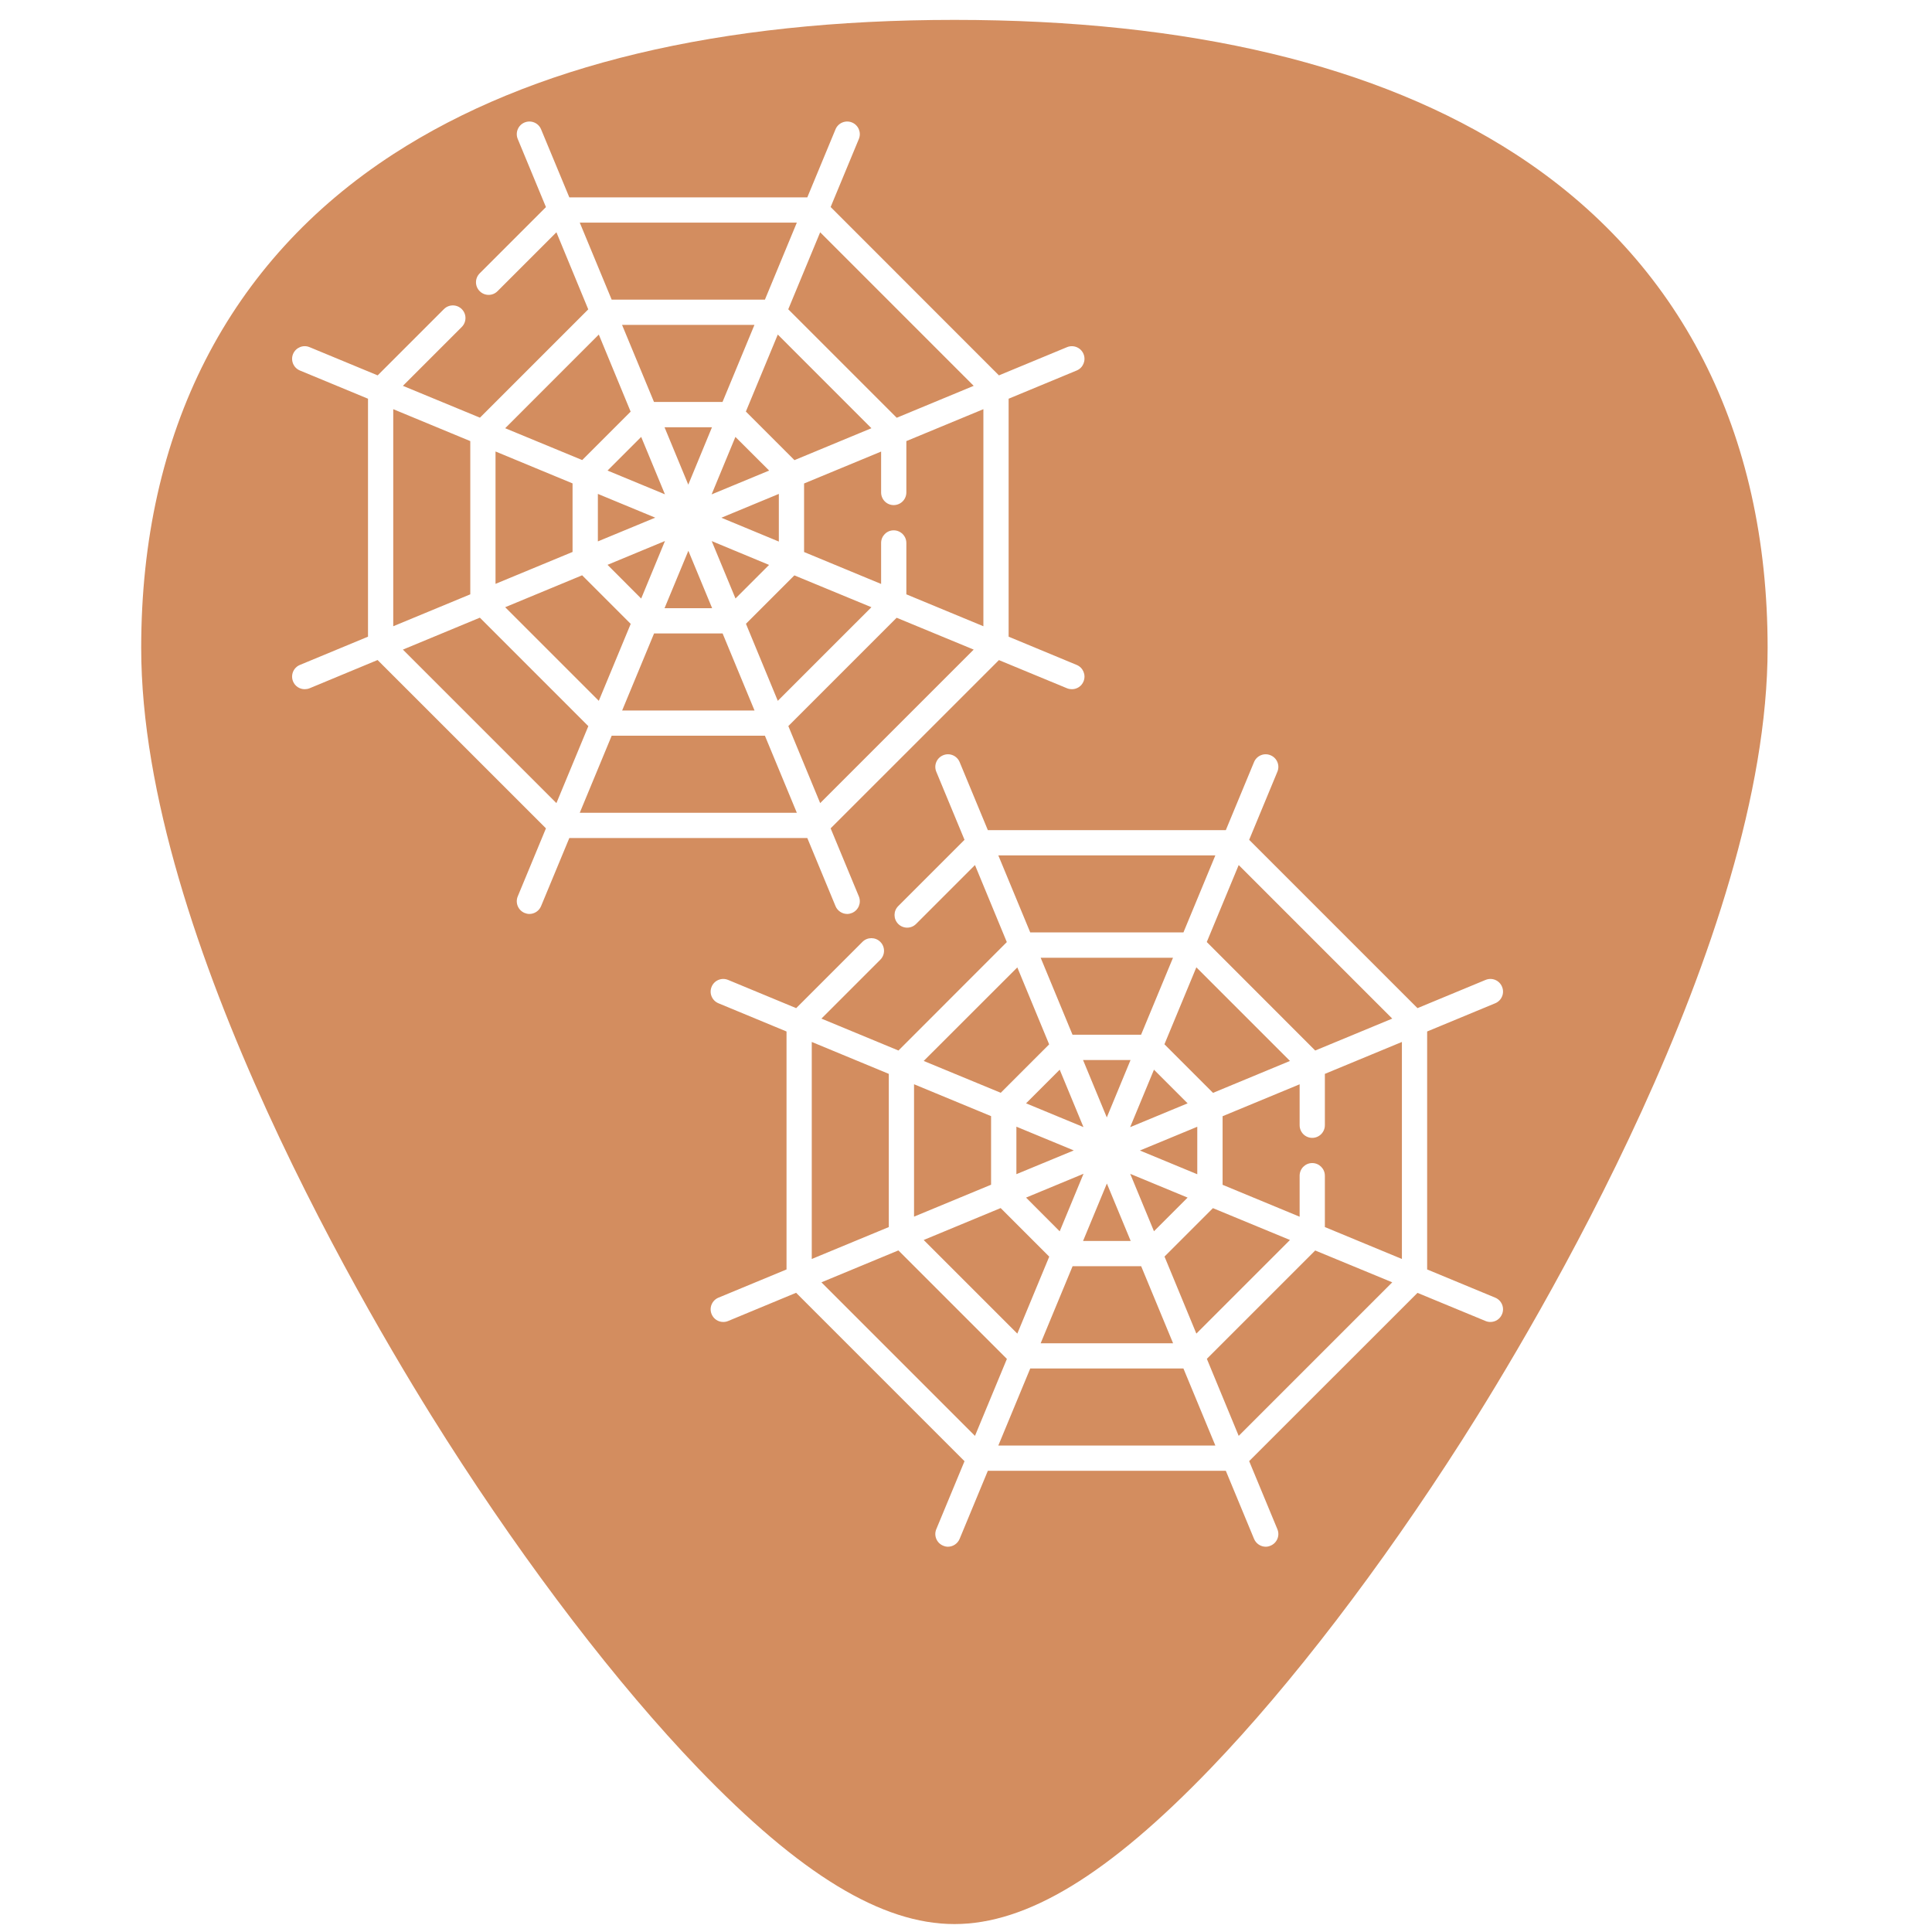 <?xml version="1.0" encoding="UTF-8" standalone="no"?>
<!-- Generator: Adobe Illustrator 19.0.0, SVG Export Plug-In . SVG Version: 6.00 Build 0)  -->

<svg
   xmlns:dc="http://purl.org/dc/elements/1.1/"
   xmlns:cc="http://creativecommons.org/ns#"
   xmlns:rdf="http://www.w3.org/1999/02/22-rdf-syntax-ns#"
   xmlns:svg="http://www.w3.org/2000/svg"
   xmlns="http://www.w3.org/2000/svg"
   xmlns:xlink="http://www.w3.org/1999/xlink"
   xmlns:sodipodi="http://sodipodi.sourceforge.net/DTD/sodipodi-0.dtd"
   xmlns:inkscape="http://www.inkscape.org/namespaces/inkscape"
   version="1.1"
   id="Capa_1"
   x="0px"
   y="0px"
   viewBox="0 0 48 48"
   xml:space="preserve"
   sodipodi:docname="ooo-web.svg"
   width="48"
   height="48"
   inkscape:version="0.92.3 (2405546, 2018-03-11)"><defs
   id="defs39"><linearGradient
     x1="-83.757"
     y1="-7.838"
     x2="-92.223"
     y2="27.521"
     id="linearGradient5588"
     xlink:href="#linearGradient3202"
     gradientUnits="userSpaceOnUse"
     gradientTransform="matrix(0.586,-0.141,0.14,0.588,74.308,0.158)" /><linearGradient
     id="linearGradient3202"><stop
       id="stop3204"
       style="stop-color:white;stop-opacity:1"
       offset="0" /><stop
       id="stop3206"
       style="stop-color:#d3eefc;stop-opacity:1"
       offset="1" /></linearGradient><clipPath
     clipPathUnits="userSpaceOnUse"
     id="clipPath3983"><path
       d="m 184.574,701.484 a 2.236,2.236 0 0 0 -1.916,0.922 c 0,0 -3.337,4.784 -4.033,11.188 -5.023,-4.036 -10.766,-5.082 -10.766,-5.082 a 2.236,2.236 0 0 0 -2.566,2.564 c 0,0 1.04,5.747 5.08,10.768 -6.412,0.696 -11.213,4.031 -11.213,4.031 a 2.236,2.236 0 0 0 0.006,3.631 c 0,0 4.8,3.305 11.205,3.996 -4.038,5.02 -5.078,10.766 -5.078,10.766 a 2.236,2.236 0 0 0 2.566,2.564 c 0,0 5.743,-1.046 10.766,-5.082 0.695,6.408 4.029,11.215 4.029,11.215 a 2.236,2.236 0 0 0 3.633,-0.008 c 0,0 3.314,-4.815 3.998,-11.229 5.029,4.055 10.793,5.104 10.793,5.104 a 2.236,2.236 0 0 0 2.564,-2.574 c 0,0 -1.065,-5.74 -5.105,-10.756 6.41,-0.69 11.229,-3.992 11.229,-3.992 a 2.236,2.236 0 0 0 0.008,-3.639 c 0,0 -4.822,-3.332 -11.238,-4.027 4.042,-5.016 5.107,-10.758 5.107,-10.758 a 2.236,2.236 0 0 0 -2.564,-2.574 c 0,0 -5.764,1.049 -10.793,5.104 -0.685,-6.408 -4.002,-11.203 -4.002,-11.203 a 2.236,2.236 0 0 0 -1.709,-0.928 z"
       id="path3985"
       style="color:#000000;display:inline;overflow:visible;visibility:visible;fill:#eeeeec;fill-opacity:1;fill-rule:evenodd;stroke:none;stroke-width:0.3;marker:none;enable-background:new"
       inkscape:original="M 184.46875 703.71875 C 184.46875 703.71875 180.59375 709.06256 180.59375 715.6875 C 180.59375 716.89696 180.75838 718.0867 180.96875 719.1875 C 180.33528 718.25414 179.58087 717.32975 178.71875 716.46875 C 174.02816 711.78421 167.5 710.71875 167.5 710.71875 C 167.5 710.71875 168.55941 717.25296 173.25 721.9375 C 174.11212 722.7985 175.03419 723.55485 175.96875 724.1875 C 174.85826 723.9742 173.69012 723.8125 172.46875 723.8125 C 165.83526 723.8125 160.46875 727.6875 160.46875 727.6875 C 160.46875 727.6875 165.83526 731.53125 172.46875 731.53125 C 173.69012 731.53125 174.85826 731.4008 175.96875 731.1875 C 175.03456 731.81999 174.11178 732.54558 173.25 733.40625 C 168.55941 738.09078 167.5 744.625 167.5 744.625 C 167.5 744.625 174.02816 743.55954 178.71875 738.875 C 179.58087 738.014 180.33528 737.08961 180.96875 736.15625 C 180.75518 737.2653 180.59375 738.43646 180.59375 739.65625 C 180.59375 746.28119 184.46875 751.65625 184.46875 751.65625 C 184.46875 751.65625 188.3125 746.28119 188.3125 739.65625 C 188.3125 738.43646 188.18232 737.2653 187.96875 736.15625 C 188.60222 737.08961 189.35663 738.014 190.21875 738.875 C 194.90934 743.55954 201.4375 744.625 201.4375 744.625 C 201.4375 744.625 200.34684 738.09078 195.65625 733.40625 C 194.79906 732.55017 193.89785 731.849 192.96875 731.21875 C 194.06956 731.42831 195.22825 731.53125 196.4375 731.53125 C 203.07099 731.53125 208.46875 727.6875 208.46875 727.6875 C 208.46875 727.6875 203.07099 723.8125 196.4375 723.8125 C 195.22647 723.8125 194.07098 723.9774 192.96875 724.1875 C 193.90331 723.55485 194.79413 722.7985 195.65625 721.9375 C 200.34684 717.25296 201.4375 710.71875 201.4375 710.71875 C 201.4375 710.71875 194.90934 711.78421 190.21875 716.46875 C 189.35663 717.32975 188.60222 718.25414 187.96875 719.1875 C 188.17912 718.0867 188.3125 716.89696 188.3125 715.6875 C 188.3125 709.06256 184.46875 703.71875 184.46875 703.71875 z "
       inkscape:radius="2.236068"
       sodipodi:type="inkscape:offset" /></clipPath><clipPath
     clipPathUnits="userSpaceOnUse"
     id="clipPath4169"><path
       inkscape:connector-curvature="0"
       sodipodi:nodetypes="csssc"
       id="path4171"
       d="m 471.431,685.929 c 0,22.097 -12.842,40.01 -12.842,40.01 0,0 -12.842,-17.913 -12.842,-40.01 0,-22.097 12.842,-40.01 12.842,-40.01 0,0 12.842,17.913 12.842,40.01 z"
       style="color:#000000;display:inline;overflow:visible;visibility:visible;fill:#edd400;fill-opacity:1;fill-rule:evenodd;stroke:none;stroke-width:12;marker:none;enable-background:new" /></clipPath><clipPath
     clipPathUnits="userSpaceOnUse"
     id="clipPath4145"><path
       inkscape:connector-curvature="0"
       style="color:#000000;display:inline;overflow:visible;visibility:visible;fill:#3465a4;fill-opacity:1;fill-rule:evenodd;stroke:none;stroke-width:12;marker:none;enable-background:new"
       d="m 401.431,865.802 c 0,22.097 -12.842,40.01 -12.842,40.01 0,0 -12.842,-17.913 -12.842,-40.01 0,-22.097 12.842,-40.01 12.842,-40.01 0,0 12.842,17.913 12.842,40.01 z"
       id="path4147"
       sodipodi:nodetypes="csssc" /></clipPath><clipPath
     clipPathUnits="userSpaceOnUse"
     id="clipPath4181"><path
       inkscape:connector-curvature="0"
       sodipodi:nodetypes="csssc"
       id="path4183"
       d="m 348.711,698.726 c -22.064,0 -39.951,-12.861 -39.951,-12.861 0,0 17.887,-12.861 39.951,-12.861 22.064,0 39.951,12.861 39.951,12.861 0,0 -17.887,12.861 -39.951,12.861 z"
       style="color:#000000;display:inline;overflow:visible;visibility:visible;fill:#ef2929;fill-opacity:1;fill-rule:evenodd;stroke:none;stroke-width:12;marker:none;enable-background:new" /></clipPath><clipPath
     clipPathUnits="userSpaceOnUse"
     id="clipPath4197"><path
       inkscape:connector-curvature="0"
       style="color:#000000;display:inline;overflow:visible;visibility:visible;fill:#75507b;fill-opacity:1;fill-rule:evenodd;stroke:none;stroke-width:12;marker:none;enable-background:new"
       d="m 299.471,763.199 c -15.602,15.625 -37.33,19.197 -37.33,19.197 0,0 3.567,-21.76 19.169,-37.385 15.602,-15.625 37.33,-19.197 37.33,-19.197 0,0 -3.567,21.76 -19.169,37.385 z"
       id="path4199"
       sodipodi:nodetypes="csssc" /></clipPath><clipPath
     clipPathUnits="userSpaceOnUse"
     id="clipPath4133"><path
       inkscape:connector-curvature="0"
       style="color:#000000;display:inline;overflow:visible;visibility:visible;fill:#65c808;fill-opacity:1;fill-rule:evenodd;stroke:none;stroke-width:12;marker:none;enable-background:new"
       d="m 538.467,738.726 c -22.064,0 -39.951,-12.861 -39.951,-12.861 0,0 17.887,-12.861 39.951,-12.861 22.064,0 39.951,12.861 39.951,12.861 0,0 -17.887,12.861 -39.951,12.861 z"
       id="path4135"
       sodipodi:nodetypes="csssc" /></clipPath><clipPath
     clipPathUnits="userSpaceOnUse"
     id="clipPath4071"><path
       inkscape:connector-curvature="0"
       sodipodi:nodetypes="csssc"
       id="path4073"
       d="m 515.867,706.72 c -15.602,15.625 -37.33,19.197 -37.33,19.197 0,0 3.567,-21.76 19.169,-37.385 15.602,-15.625 37.33,-19.197 37.33,-19.197 0,0 -3.567,21.76 -19.169,37.385 z"
       style="color:#000000;display:inline;overflow:visible;visibility:visible;fill:#afea2c;fill-opacity:1;fill-rule:evenodd;stroke:none;stroke-width:12;marker:none;enable-background:new" /></clipPath><clipPath
     clipPathUnits="userSpaceOnUse"
     id="clipPath4083"><path
       inkscape:connector-curvature="0"
       sodipodi:nodetypes="csssc"
       id="path4085"
       d="m 515.867,745.011 c 15.602,15.625 19.169,37.385 19.169,37.385 0,0 -21.729,-3.572 -37.33,-19.197 -15.602,-15.625 -19.169,-37.385 -19.169,-37.385 0,0 21.729,3.572 37.33,19.197 z"
       style="color:#000000;display:inline;overflow:visible;visibility:visible;fill:#729fcf;fill-opacity:1;fill-rule:evenodd;stroke:none;stroke-width:12;marker:none;enable-background:new" /></clipPath><clipPath
     clipPathUnits="userSpaceOnUse"
     id="clipPath4157"><path
       inkscape:connector-curvature="0"
       style="color:#000000;display:inline;overflow:visible;visibility:visible;fill:#f57900;fill-opacity:1;fill-rule:evenodd;stroke:none;stroke-width:12;marker:none;enable-background:new"
       d="m 269.471,688.532 c 15.602,15.625 19.169,37.385 19.169,37.385 0,0 -21.729,-3.572 -37.33,-19.197 -15.602,-15.625 -19.169,-37.385 -19.169,-37.385 0,0 21.729,3.572 37.33,19.197 z"
       id="path4159"
       sodipodi:nodetypes="csssc" /></clipPath></defs><sodipodi:namedview
   pagecolor="#ffffff"
   bordercolor="#666666"
   borderopacity="1"
   objecttolerance="10"
   gridtolerance="10"
   guidetolerance="10"
   inkscape:pageopacity="0"
   inkscape:pageshadow="2"
   inkscape:window-width="1366"
   inkscape:window-height="690"
   id="namedview37"
   showgrid="false"
   showguides="true"
   inkscape:guide-bbox="true"
   inkscape:zoom="5.0729165"
   inkscape:cx="1.7821237"
   inkscape:cy="22.72803"
   inkscape:window-x="0"
   inkscape:window-y="28"
   inkscape:window-maximized="1"
   inkscape:current-layer="Capa_1" />
<path
   style="fill:#d38d5f;stroke-width:0.092;fill-opacity:1"
   d="M 23.713 0.494 C 17.879 0.494 13.191 1.615 9.777 3.826 C 5.676 6.484 3.508 10.728 3.508 16.098 C 3.508 23.324 9.314 32.983 11.094 35.771 C 13.125 38.955 15.344 41.851 17.34 43.928 C 19.882 46.572 21.908 47.803 23.713 47.803 C 25.518 47.803 27.542 46.572 30.084 43.928 C 32.08 41.851 34.298 38.955 36.33 35.771 C 38.11 32.983 43.916 23.324 43.916 16.098 C 43.916 10.728 41.75 6.484 37.648 3.826 C 34.235 1.615 29.546 0.494 23.713 0.494 z M 13.033 3.043 C 13.194 2.977 13.377 3.053 13.443 3.213 L 14.145 4.904 L 20.057 4.904 L 20.758 3.213 C 20.824 3.053 21.008 2.977 21.168 3.043 C 21.328 3.109 21.404 3.293 21.338 3.453 L 20.637 5.143 L 24.818 9.326 L 26.51 8.625 C 26.67 8.559 26.854 8.635 26.92 8.795 C 26.986 8.955 26.91 9.139 26.75 9.205 L 25.059 9.906 L 25.059 15.818 L 26.75 16.52 C 26.91 16.586 26.986 16.769 26.92 16.93 C 26.87 17.051 26.754 17.123 26.631 17.123 C 26.591 17.123 26.549 17.116 26.51 17.1 L 24.818 16.4 L 20.637 20.58 L 21.338 22.271 C 21.404 22.432 21.328 22.615 21.168 22.682 C 21.129 22.698 21.089 22.707 21.049 22.707 C 20.926 22.707 20.808 22.633 20.758 22.512 L 20.057 20.82 L 14.145 20.82 L 13.443 22.512 C 13.393 22.633 13.276 22.707 13.152 22.707 C 13.112 22.707 13.072 22.698 13.033 22.682 C 12.873 22.615 12.797 22.432 12.863 22.271 L 13.564 20.58 L 9.381 16.398 L 7.691 17.1 C 7.652 17.116 7.61 17.123 7.57 17.123 C 7.447 17.123 7.331 17.051 7.281 16.93 C 7.215 16.769 7.291 16.586 7.451 16.52 L 9.143 15.818 L 9.143 9.906 L 7.451 9.205 C 7.291 9.139 7.215 8.955 7.281 8.795 C 7.348 8.635 7.531 8.558 7.691 8.625 L 9.383 9.326 L 11.029 7.68 C 11.152 7.557 11.35 7.557 11.473 7.68 C 11.595 7.802 11.595 8 11.473 8.123 L 10.01 9.586 L 11.924 10.377 L 14.615 7.686 L 13.824 5.771 L 12.361 7.234 C 12.239 7.357 12.041 7.357 11.918 7.234 C 11.795 7.112 11.795 6.914 11.918 6.791 L 13.564 5.145 L 12.863 3.453 C 12.797 3.293 12.873 3.109 13.033 3.043 z M 14.404 5.531 L 15.197 7.445 L 19.004 7.445 L 19.797 5.531 L 14.404 5.531 z M 20.377 5.771 L 19.584 7.684 L 22.279 10.379 L 24.191 9.586 L 20.377 5.771 z M 15.455 8.072 L 16.248 9.986 L 17.951 9.986 L 18.744 8.072 L 15.455 8.072 z M 14.877 8.312 L 12.551 10.639 L 14.465 11.43 L 15.668 10.227 L 14.877 8.312 z M 19.324 8.312 L 18.531 10.225 L 19.738 11.432 L 21.65 10.639 L 19.324 8.312 z M 9.77 10.166 L 9.77 15.559 L 11.684 14.766 L 11.684 10.959 L 9.77 10.166 z M 24.432 10.166 L 22.518 10.959 L 22.518 12.234 C 22.518 12.408 22.377 12.549 22.203 12.549 C 22.03 12.549 21.891 12.408 21.891 12.234 L 21.891 11.219 L 19.977 12.012 L 19.977 13.715 L 21.891 14.508 L 21.891 13.49 C 21.891 13.317 22.03 13.176 22.203 13.176 C 22.377 13.176 22.518 13.317 22.518 13.49 L 22.518 14.766 L 24.432 15.559 L 24.432 10.166 z M 16.51 10.615 L 17.1 12.041 L 17.689 10.615 L 16.51 10.615 z M 15.93 10.855 L 15.094 11.691 L 16.52 12.281 L 15.93 10.855 z M 18.271 10.855 L 17.68 12.283 L 19.109 11.691 L 18.271 10.855 z M 12.311 11.217 L 12.311 14.506 L 14.225 13.713 L 14.225 12.01 L 12.311 11.217 z M 14.854 12.271 L 14.854 13.451 L 16.279 12.861 L 14.854 12.271 z M 19.35 12.271 L 17.922 12.863 L 19.35 13.455 L 19.35 12.271 z M 16.521 13.441 L 15.094 14.033 L 15.93 14.871 L 16.521 13.441 z M 17.682 13.443 L 18.273 14.869 L 19.107 14.035 L 17.682 13.443 z M 17.102 13.684 L 16.51 15.111 L 17.693 15.111 L 17.102 13.684 z M 14.463 14.293 L 12.551 15.086 L 14.877 17.412 L 15.67 15.5 L 14.463 14.293 z M 19.736 14.295 L 18.533 15.498 L 19.324 17.412 L 21.65 15.086 L 19.736 14.295 z M 11.922 15.346 L 10.01 16.139 L 13.824 19.953 L 14.617 18.041 L 11.922 15.346 z M 22.277 15.348 L 19.586 18.039 L 20.377 19.953 L 24.191 16.139 L 22.277 15.348 z M 16.25 15.738 L 15.457 17.652 L 18.746 17.652 L 17.953 15.738 L 16.25 15.738 z M 15.197 18.279 L 14.404 20.193 L 19.797 20.193 L 19.004 18.279 L 15.197 18.279 z M 23.432 18.764 C 23.592 18.697 23.775 18.773 23.842 18.934 L 24.543 20.625 L 30.455 20.625 L 31.156 18.934 C 31.223 18.773 31.406 18.697 31.566 18.764 C 31.727 18.83 31.803 19.014 31.736 19.174 L 31.035 20.865 L 35.217 25.047 L 36.908 24.346 C 37.069 24.279 37.252 24.355 37.318 24.516 C 37.385 24.676 37.309 24.859 37.148 24.926 L 35.457 25.627 L 35.457 31.539 L 37.148 32.24 C 37.309 32.307 37.385 32.49 37.318 32.65 C 37.268 32.771 37.153 32.844 37.029 32.844 C 36.989 32.844 36.947 32.837 36.908 32.82 L 35.217 32.121 L 31.035 36.301 L 31.736 37.992 C 31.803 38.152 31.727 38.336 31.566 38.402 C 31.527 38.419 31.487 38.428 31.447 38.428 C 31.324 38.428 31.206 38.353 31.156 38.232 L 30.455 36.541 L 24.543 36.541 L 23.842 38.232 C 23.792 38.353 23.674 38.428 23.551 38.428 C 23.511 38.428 23.471 38.419 23.432 38.402 C 23.271 38.336 23.195 38.152 23.262 37.992 L 23.963 36.303 L 19.779 32.119 L 18.09 32.82 C 18.051 32.837 18.009 32.844 17.969 32.844 C 17.845 32.844 17.73 32.771 17.68 32.65 C 17.613 32.49 17.689 32.307 17.85 32.24 L 19.541 31.539 L 19.541 25.627 L 17.85 24.926 C 17.689 24.859 17.613 24.676 17.68 24.516 C 17.746 24.355 17.93 24.279 18.09 24.346 L 19.781 25.047 L 21.428 23.4 C 21.55 23.278 21.748 23.278 21.871 23.4 C 21.994 23.523 21.994 23.721 21.871 23.844 L 20.408 25.307 L 22.322 26.1 L 25.014 23.406 L 24.223 21.492 L 22.76 22.955 C 22.637 23.078 22.439 23.078 22.316 22.955 C 22.194 22.832 22.194 22.634 22.316 22.512 L 23.963 20.865 L 23.262 19.174 C 23.195 19.014 23.271 18.83 23.432 18.764 z M 24.803 21.252 L 25.596 23.166 L 29.402 23.166 L 30.195 21.252 L 24.803 21.252 z M 30.775 21.492 L 29.982 23.404 L 32.676 26.1 L 34.59 25.307 L 30.775 21.492 z M 25.855 23.795 L 26.646 25.707 L 28.35 25.707 L 29.143 23.795 L 25.855 23.795 z M 29.723 24.033 L 28.93 25.945 L 30.137 27.152 L 32.049 26.359 L 29.723 24.033 z M 25.275 24.035 L 22.949 26.359 L 24.863 27.15 L 26.066 25.947 L 25.275 24.035 z M 20.168 25.887 L 20.168 31.279 L 22.082 30.486 L 22.082 26.68 L 20.168 25.887 z M 34.83 25.887 L 32.916 26.68 L 32.916 27.955 C 32.916 28.129 32.775 28.27 32.602 28.27 C 32.428 28.27 32.289 28.129 32.289 27.955 L 32.289 26.939 L 30.375 27.732 L 30.375 29.436 L 32.289 30.229 L 32.289 29.211 C 32.289 29.037 32.428 28.896 32.602 28.896 C 32.775 28.896 32.916 29.037 32.916 29.211 L 32.916 30.486 L 34.83 31.279 L 34.83 25.887 z M 26.908 26.336 L 27.498 27.762 L 28.088 26.336 L 26.908 26.336 z M 26.328 26.576 L 25.492 27.412 L 26.918 28.002 L 26.328 26.576 z M 28.67 26.576 L 28.078 28.004 L 29.506 27.412 L 28.67 26.576 z M 22.709 26.938 L 22.709 30.227 L 24.623 29.434 L 24.623 27.73 L 22.709 26.938 z M 25.252 27.992 L 25.252 29.172 L 26.678 28.582 L 25.252 27.992 z M 29.746 27.994 L 28.32 28.584 L 29.746 29.174 L 29.746 27.994 z M 26.92 29.162 L 25.492 29.754 L 26.328 30.592 L 26.92 29.162 z M 28.08 29.164 L 28.67 30.59 L 29.506 29.754 L 28.08 29.164 z M 27.5 29.404 L 26.908 30.832 L 28.092 30.832 L 27.5 29.404 z M 24.861 30.014 L 22.949 30.807 L 25.275 33.133 L 26.068 31.221 L 24.861 30.014 z M 30.135 30.016 L 28.932 31.219 L 29.723 33.133 L 32.049 30.807 L 30.135 30.016 z M 22.32 31.066 L 20.408 31.859 L 24.223 35.674 L 25.016 33.762 L 22.32 31.066 z M 32.676 31.068 L 29.984 33.76 L 30.775 35.674 L 34.59 31.859 L 32.676 31.068 z M 26.648 31.459 L 25.855 33.373 L 29.145 33.373 L 28.352 31.459 L 26.648 31.459 z M 25.596 34 L 24.803 35.914 L 30.195 35.914 L 29.402 34 L 25.596 34 z "
   id="path2" />

<g
   id="g6"
   transform="translate(0,-464)">
</g>
<g
   id="g8"
   transform="translate(0,-464)">
</g>
<g
   id="g10"
   transform="translate(0,-464)">
</g>
<g
   id="g12"
   transform="translate(0,-464)">
</g>
<g
   id="g14"
   transform="translate(0,-464)">
</g>
<g
   id="g16"
   transform="translate(0,-464)">
</g>
<g
   id="g18"
   transform="translate(0,-464)">
</g>
<g
   id="g20"
   transform="translate(0,-464)">
</g>
<g
   id="g22"
   transform="translate(0,-464)">
</g>
<g
   id="g24"
   transform="translate(0,-464)">
</g>
<g
   id="g26"
   transform="translate(0,-464)">
</g>
<g
   id="g28"
   transform="translate(0,-464)">
</g>
<g
   id="g30"
   transform="translate(0,-464)">
</g>
<g
   id="g32"
   transform="translate(0,-464)">
</g>
<g
   id="g34"
   transform="translate(0,-464)">
</g>
</svg>